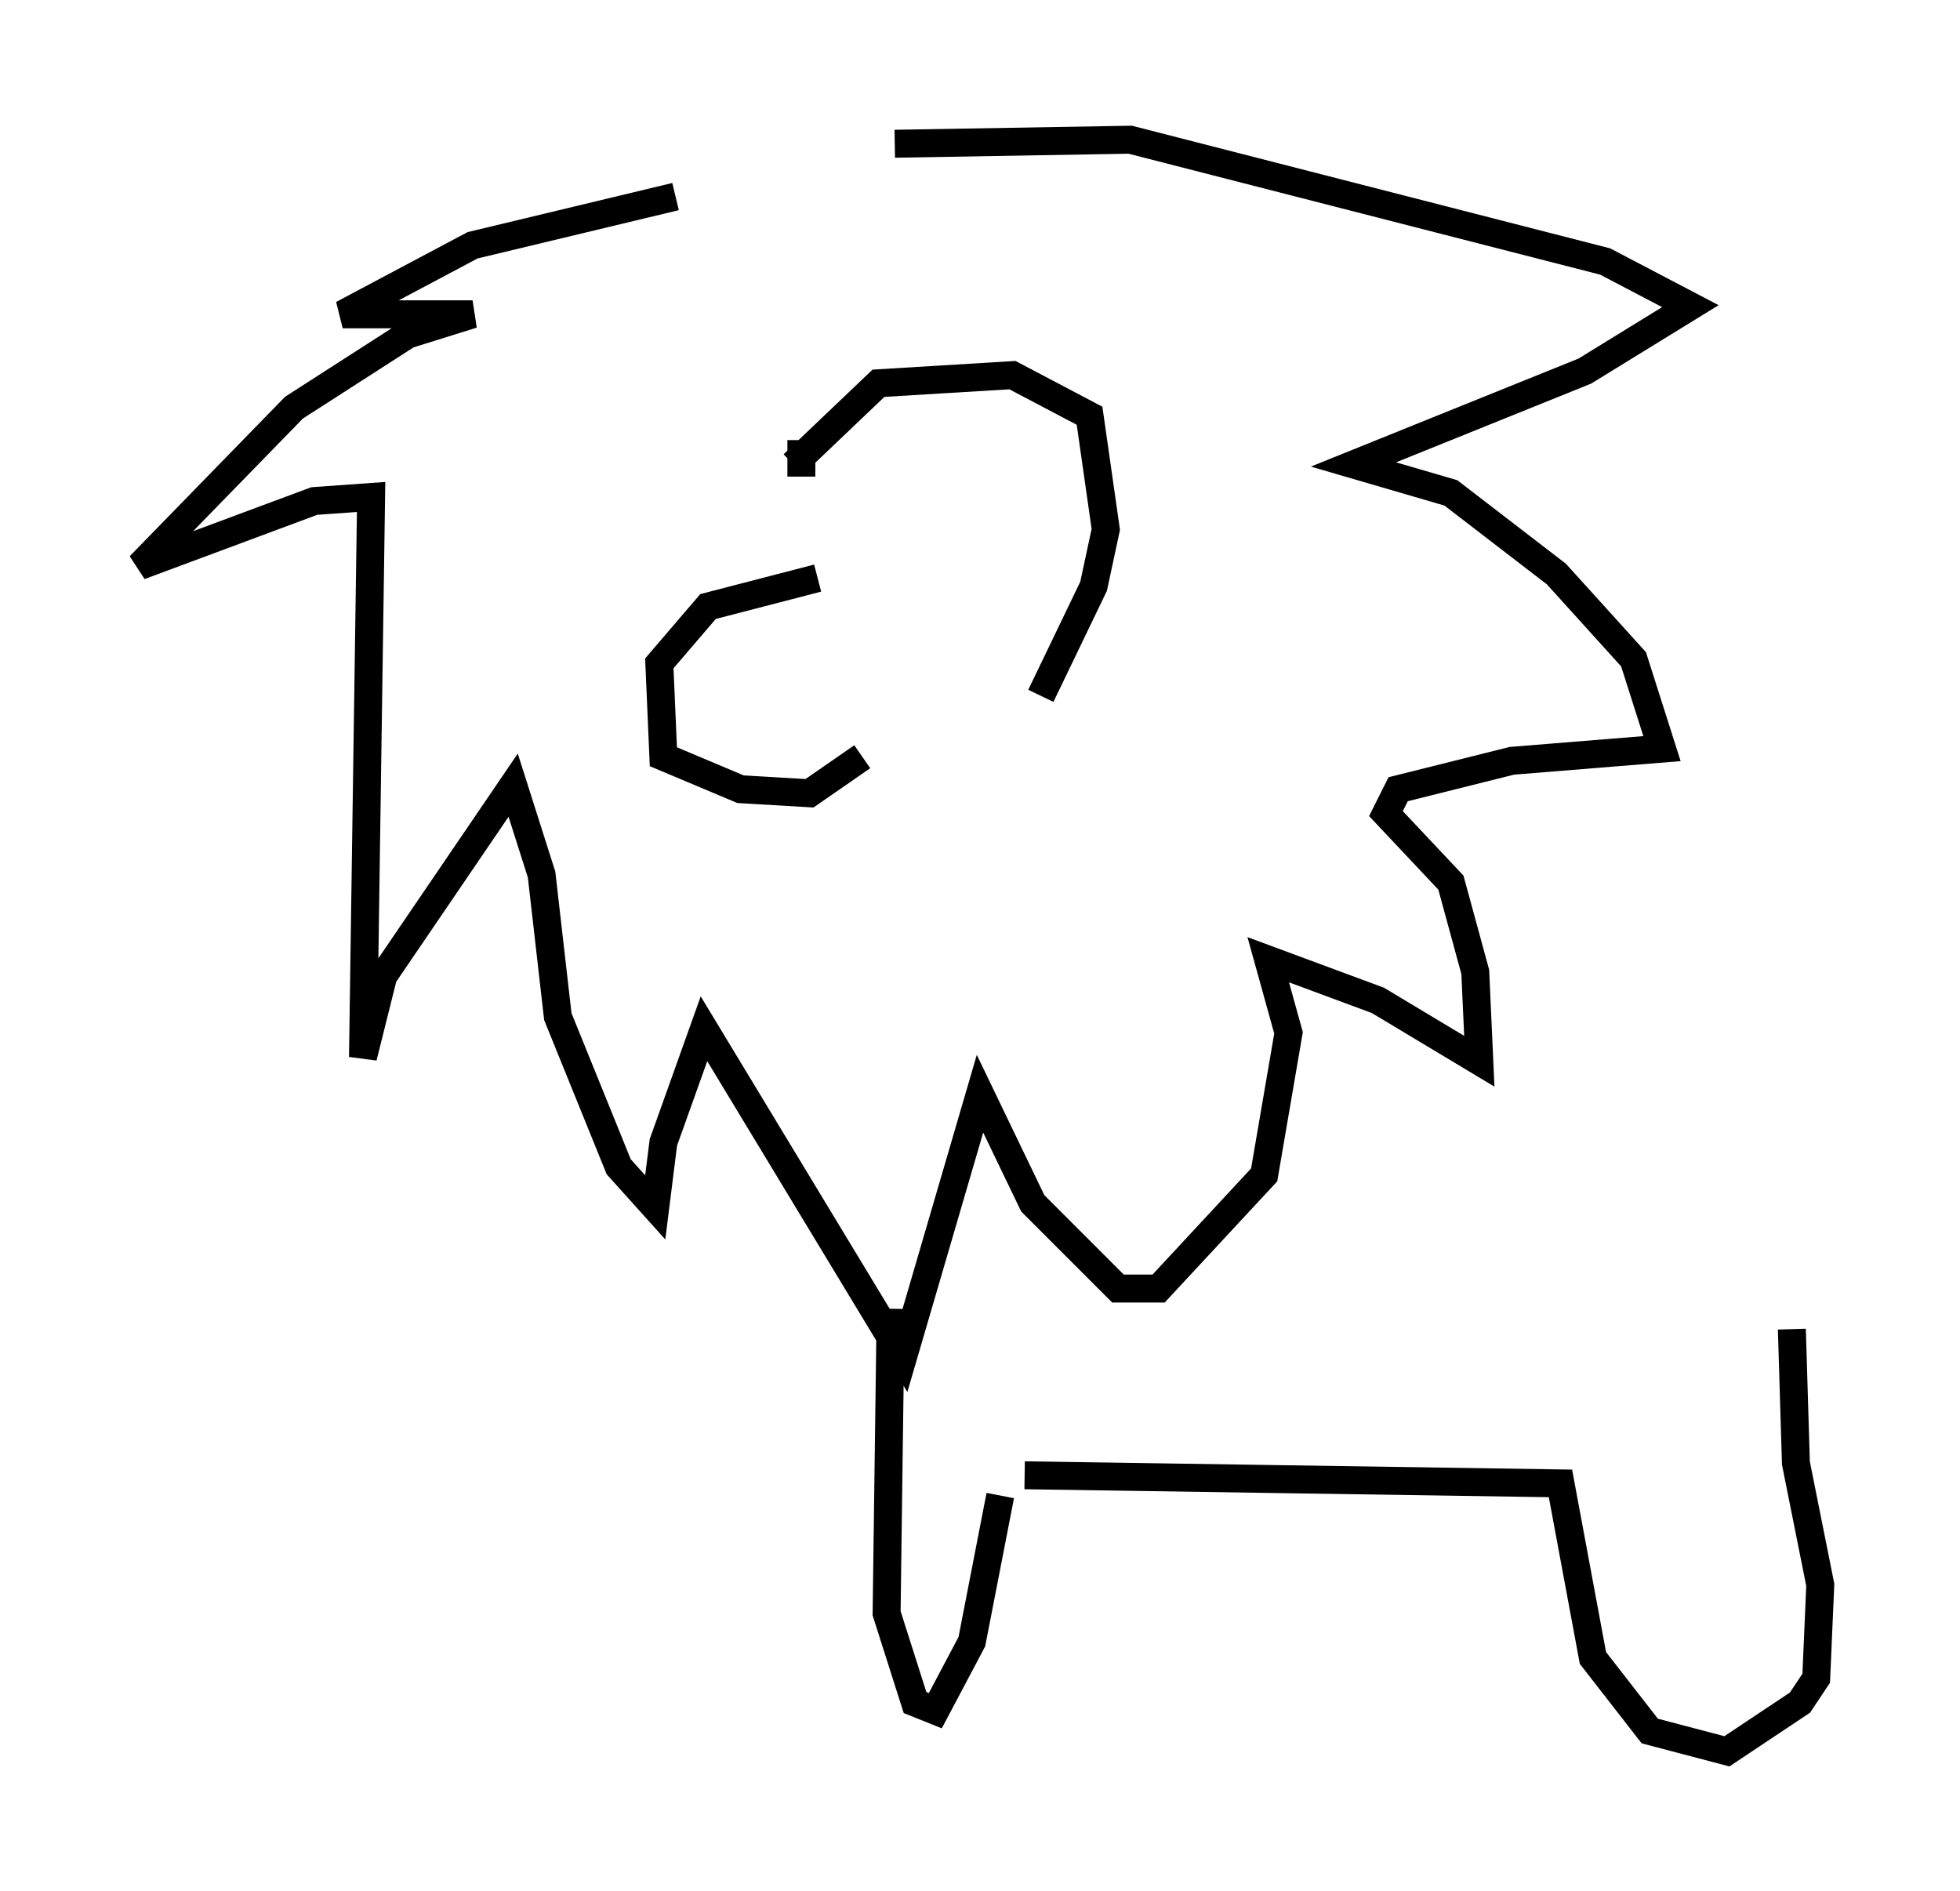 <?xml version="1.0" encoding="utf-8" ?>
<svg baseProfile="full" height="67.665" version="1.1" width="70.134" xmlns="http://www.w3.org/2000/svg" xmlns:ev="http://www.w3.org/2001/xml-events" xmlns:xlink="http://www.w3.org/1999/xlink"><defs /><rect fill="white" height="67.665" width="70.134" x="0" y="0" /><path d="M33.469, 8.341 m-9.296, -1.307 l-7.263, 1.743 -4.648, 2.469 l4.648, 0.0 -2.324, 0.726 l-4.067, 2.615 -5.52, 5.665 l6.246, -2.324 2.034, -0.145 l-0.291, 20.045 0.726, -2.905 l4.648, -6.827 1.017, 3.196 l0.581, 5.084 2.179, 5.374 l1.307, 1.453 0.291, -2.324 l1.453, -4.067 7.117, 11.765 l2.76, -9.441 1.888, 3.922 l3.05, 3.05 1.453, 0.0 l3.777, -4.067 0.872, -5.084 l-0.726, -2.615 3.922, 1.453 l3.631, 2.179 -0.145, -3.196 l-0.872, -3.196 -2.324, -2.469 l0.436, -0.872 4.067, -1.017 l5.374, -0.436 -1.017, -3.196 l-2.76, -3.05 -3.777, -2.905 l-3.486, -1.017 8.279, -3.341 l3.777, -2.324 -3.05, -1.598 l-16.994, -4.358 -8.425, 0.145 m-2.76, 15.542 l-3.922, 1.017 -1.743, 2.034 l0.145, 3.341 2.76, 1.162 l2.469, 0.145 1.888, -1.307 m-2.179, -11.33 l0.0, 1.307 m-0.291, -0.436 l3.05, -2.905 4.793, -0.291 l2.76, 1.453 0.581, 4.067 l-0.436, 2.034 -1.888, 3.922 m-5.374, 21.933 l-0.145, 10.894 1.017, 3.196 l0.726, 0.291 1.307, -2.469 l1.017, -5.229 m0.872, -0.726 l19.173, 0.291 1.162, 6.246 l2.034, 2.615 2.76, 0.726 l2.615, -1.743 0.581, -0.872 l0.145, -3.341 -0.872, -4.358 l-0.145, -4.793 " fill="none" stroke="black" stroke-width="1" /></svg>